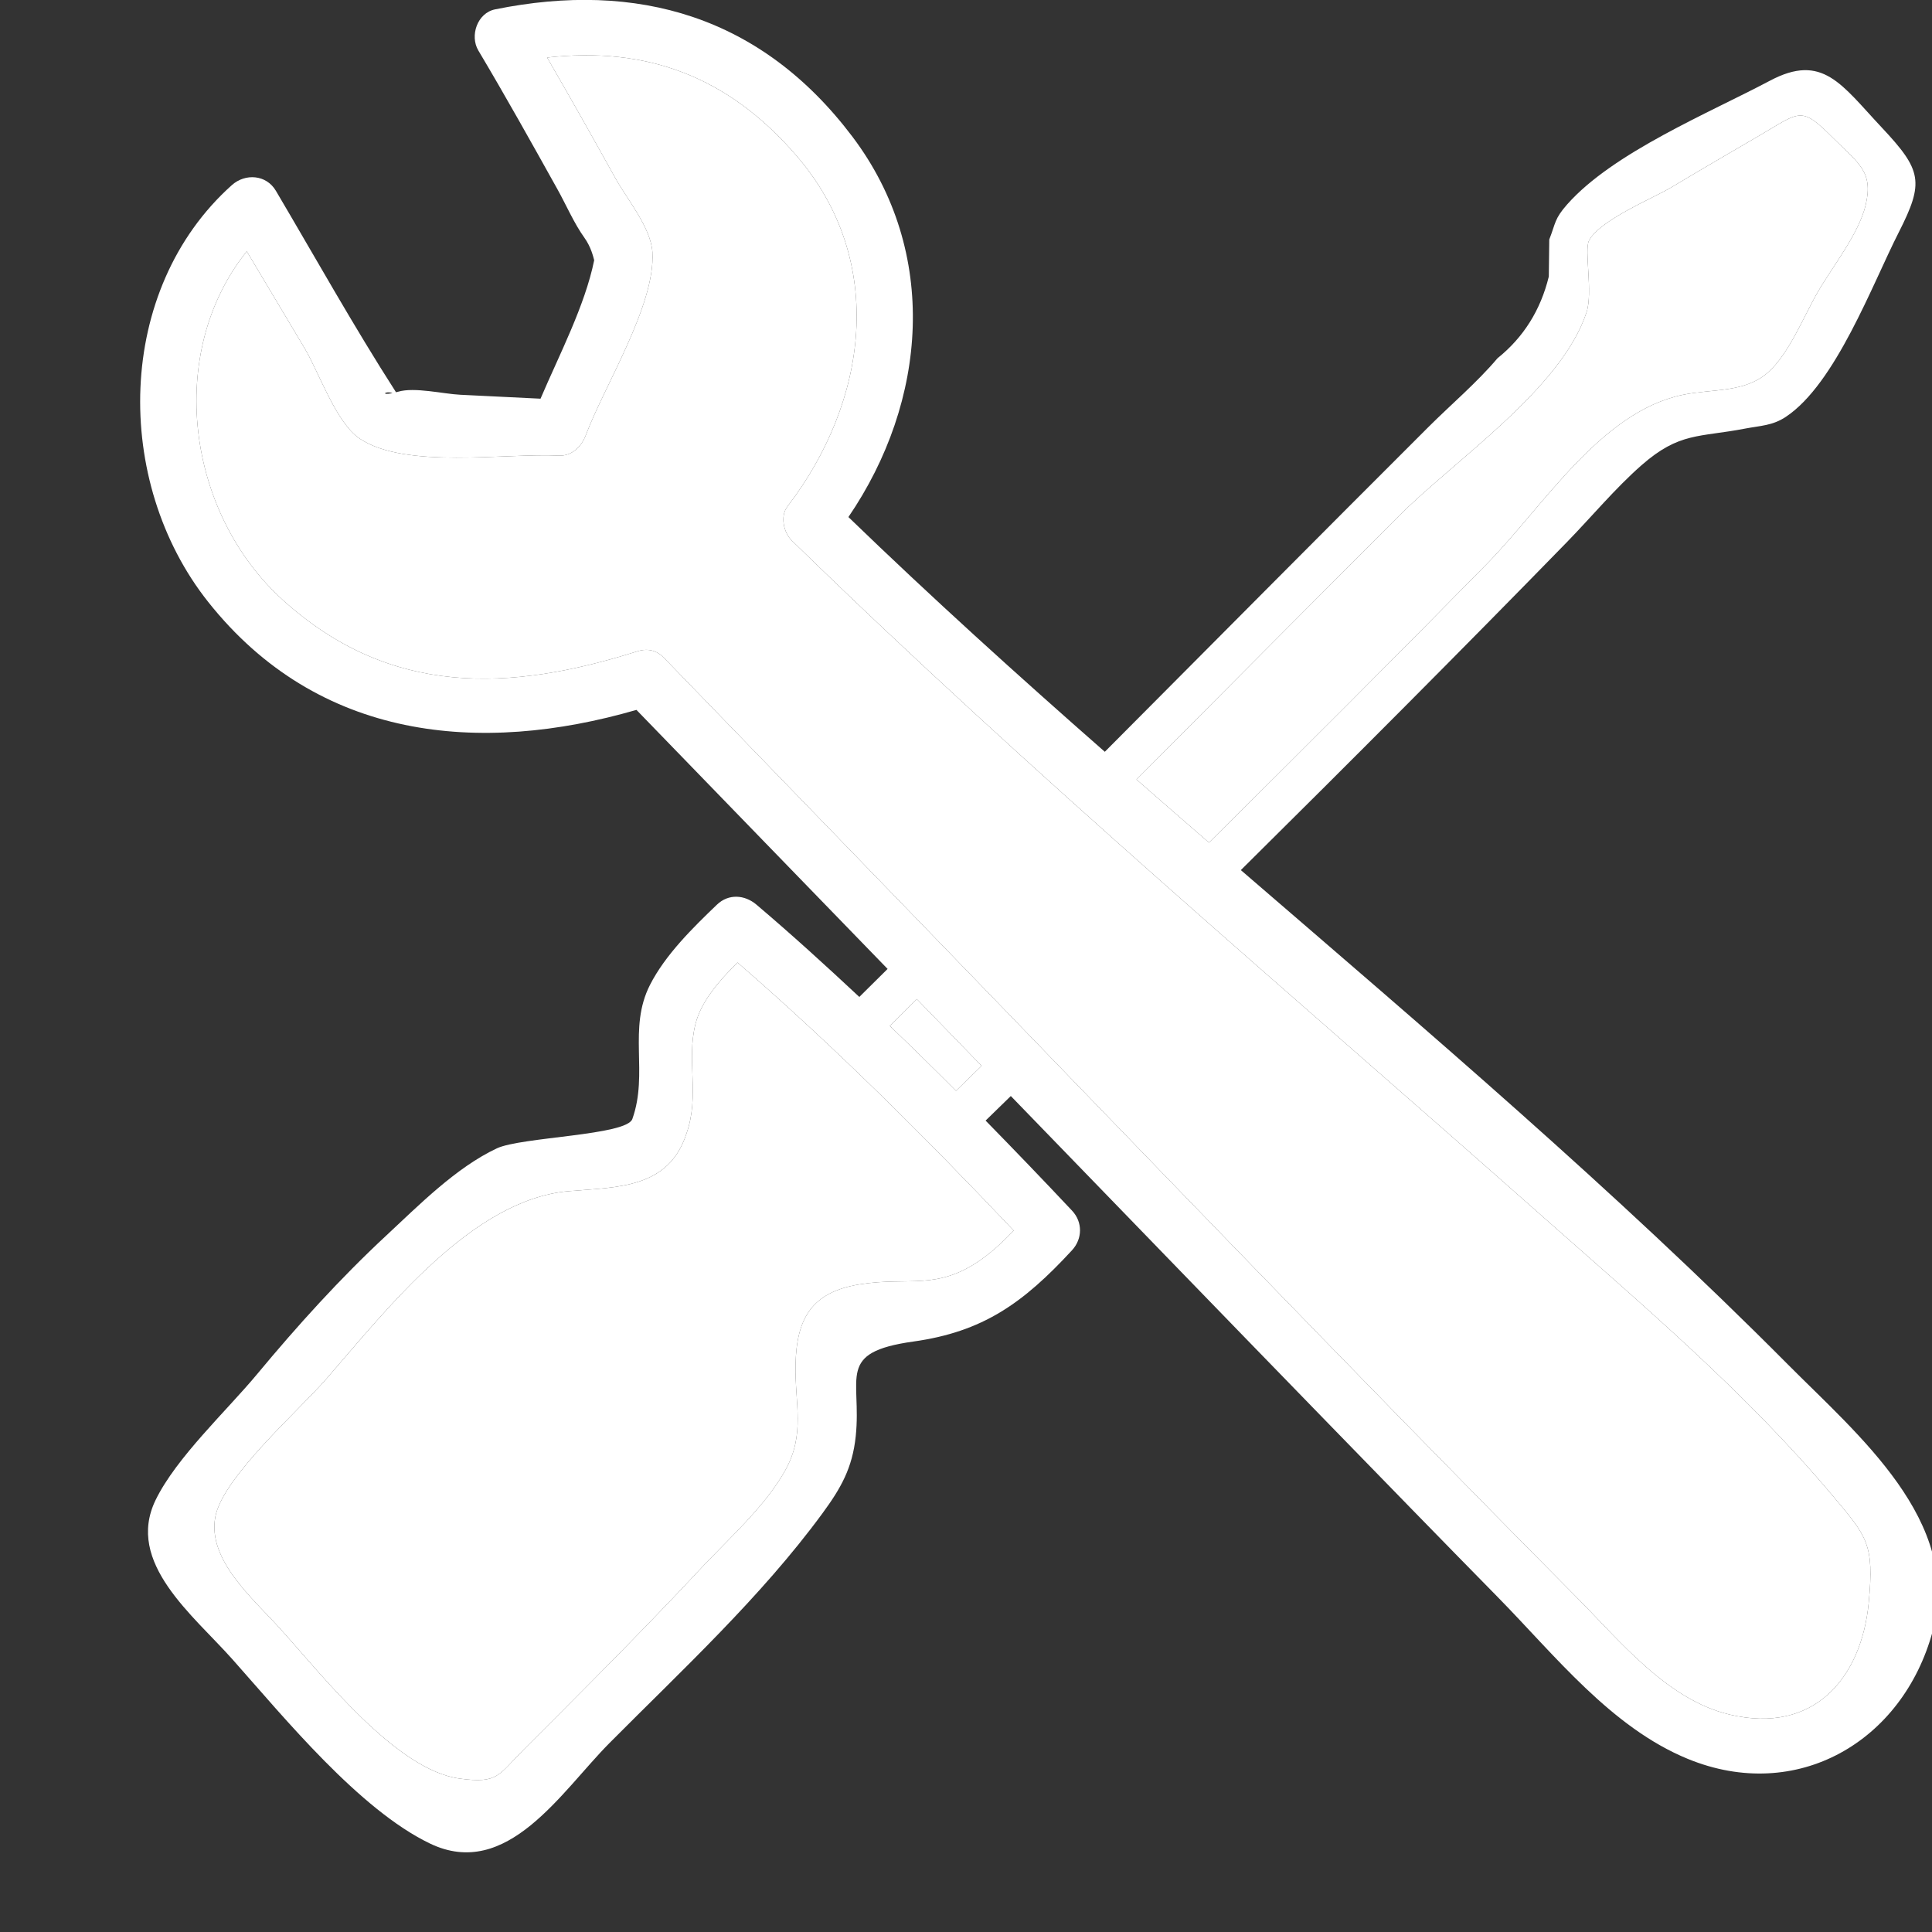<?xml version="1.0" encoding="utf-8"?>
<!-- Generator: Adobe Illustrator 16.0.0, SVG Export Plug-In . SVG Version: 6.00 Build 0)  -->
<!DOCTYPE svg PUBLIC "-//W3C//DTD SVG 1.1//EN" "http://www.w3.org/Graphics/SVG/1.1/DTD/svg11.dtd">
<svg version="1.1" id="Layer_1" xmlns="http://www.w3.org/2000/svg" xmlns:xlink="http://www.w3.org/1999/xlink" x="0px" y="0px"
	 width="800px" height="800px" viewBox="0 0 800 800" enable-background="new 0 0 800 800" xml:space="preserve">
<rect x="0" y="0" width="800" height="800" fill="#333333" stroke="none"/>
<g id="XMLID_1_">
	<g>
		<path fill="#FFFFFF" d="M419.76,509.56c-4.09,4.24-8.37,8.33-13.029,11.671c-18.771,13.439-30.291,7.289-50.74,10.59
			c-19.77,3.189-26.14,13.93-26.57,33.14c-0.36,16.29,4.17,28.74-4.29,43.92c-8.46,15.17-23.94,28.75-35.74,41.43
			c-14.35,15.431-29.11,30.5-43.93,45.48c-9.46,9.58-19.01,19.08-28.53,28.61c-10.78,10.779-10.62,14.22-26.56,12.08
			c-26.4-3.53-56.83-42.721-74.68-62.421c-11.06-12.21-29.81-28.13-26.54-45.909c3-16.37,34.43-43.91,45.98-57.181
			c25.14-28.92,60.41-74.34,100.44-77.739c20.03-1.69,41.24-1.021,48.65-23.75c5.64-15.921-0.08-30.16,3.75-45.431
			c2.38-9.49,9.88-18.02,17.43-25.49C345.59,433.41,383.18,470.95,419.76,509.56z"/>
		<path fill="#FFFFFF" d="M406.46,441.36c-3.54,3.439-7.07,6.88-10.6,10.319c-9.03-9.069-18.17-18.02-27.41-26.88
			c3.73-3.7,7.46-7.399,11.19-11.1C388.58,422.92,397.53,432.14,406.46,441.36z"/>
		<path fill="#FFFFFF" d="M759.01,57.09c10.53,10.54,16.79,13.87,13.54,27.73c-2.79,11.9-13.729,25.52-19.83,36.07
			c-5.76,9.93-11.979,25.78-20.72,33.4c-9.67,8.44-22.91,6.67-35.06,9.17c-34.08,6.99-57.73,46.06-81.19,69.96
			c-38.07,38.79-76.53,77.22-115.14,115.48c-10.04-8.67-20.021-17.41-30.011-26.13C506.8,286.41,542.95,250,579.2,213.7
			c23.31-23.34,67.38-52.7,77.77-84.44c2.67-8.14-1.01-25.7,0.98-29.59c4.37-8.53,26.649-17.62,34.189-22.14
			c12.24-7.35,24.61-14.51,36.931-21.72C745.51,46.2,745.7,43.78,759.01,57.09z"/>
		<path fill="#FFFFFF" d="M758.94,619.42c14.119,16.8,17.21,19.82,14.859,44.2c-2.99,31.08-22.58,54.729-57.75,46.31
			c-25.8-6.18-45.26-30.449-63.21-48.529c-94.42-95.2-187.18-192.07-280.47-288.36c-32.39-33.45-64.78-66.9-97.16-100.37
			c-0.09-0.1-0.19-0.15-0.28-0.24c-2.49-2.76-6.28-4.23-11-2.74c-52.71,16.65-102.24,19.03-146.76-21.19
			c-40-36.16-48.67-102.36-14.99-144.44c7.97,13.38,15.94,26.75,23.94,40.12c5.93,9.92,12.97,30.81,22.83,37.44
			c18.93,12.71,60.1,5.94,82.46,7.04c5.42,0.26,9.44-3.86,11.18-8.52c7.61-20.32,28.84-53.84,27.57-75.65
			c-0.6-10.23-10.5-21.99-15.21-30.48c-9.34-16.79-18.76-33.55-28.4-50.18c40.5-4.56,74.63,7.22,103.53,40.96
			c37.35,43.63,29.19,101.6-4.04,144.97c-3.06,3.97-1.54,10.79,1.81,14.05c99.64,97.23,206,187.02,310.169,279.27
			C679.84,540.11,722.9,576.51,758.94,619.42z"/>
		<path fill="#FFFFFF" d="M114.23,78.99c16.43,27.81,32.29,56.25,49.75,83.43c0.33-0.09,0.52-0.11,0.89-0.22
			c6.73-2.01,18.71,0.92,25.71,1.26c11.08,0.55,22.16,1.09,33.24,1.63c7.78-18.24,18.4-38.51,22.22-57.34
			c-0.39-1.39-1.26-5.42-4.09-9.37c-4.25-5.91-7.58-13.67-11.11-19.99c-10.74-19.27-21.48-38.53-32.77-57.48
			c-3.62-6.08-0.45-15.54,6.93-17.03c58.95-11.97,110.39,2.88,148.01,52.77c36.05,47.81,30.99,109.56-1.7,157.45
			c34.48,33.34,70.08,65.52,106.17,97.2c44.64-44.84,89.199-89.76,133.979-134.46c9.4-9.38,20.03-18.34,28.63-28.5
			c10.76-8.64,17.84-19.92,21.24-33.83c0.08-5.11,0.14-10.22,0.189-15.33c2.7-6.93,2.12-8.55,7.4-14.52
			c18.98-21.49,58.8-37.88,83.95-51.23c21.86-11.6,29.59,1.56,46.31,19.35c16.66,17.76,17.65,22.59,7.03,43.48
			c-10.89,21.37-26.13,62.69-46.75,76.36c-5.5,3.65-10.47,3.63-16.85,4.85c-19.141,3.69-27.17,1.4-42.88,15.16
			c-10.881,9.54-20.87,21.57-30.99,31.94c-44.54,45.68-89.61,90.82-134.931,135.72c77.2,66.56,154.87,132.6,226.521,204.71
			c28.89,29.09,72.28,64.96,59.95,110.47c-12.41,45.771-56.3,71.33-101.36,52.86c-31.79-13.04-55.08-42.94-78.8-67.08
			c-23.67-24.09-47.23-48.32-70.79-72.54c-43.66-44.88-87.18-89.91-130.771-134.87c-3.479,3.391-6.96,6.78-10.439,10.17
			c12.04,12.311,23.99,24.721,35.79,37.29c4.45,4.71,4.35,11.681,0,16.391c-20.28,22-36.97,33.79-65.7,37.81
			c-32.21,4.51-21.31,14.79-23.87,39.24c-1.39,13.189-6.14,21.49-13.8,31.93c-25.33,34.54-58.03,64.76-88.12,95.04
			c-20.01,20.11-42.42,57.04-74.41,41.64c-29.23-14.069-60.07-51.84-81.72-76.22c-16.28-18.33-44.43-40.07-31.88-65.95
			c8.51-17.58,29.6-37.17,42-52.109c16.74-20.15,34.3-39.58,53.49-57.42c13.48-12.53,28.85-28.141,45.8-36.131
			c10.1-4.76,53.91-5.329,56.16-12.21c6.73-18.989-1.95-37.31,7.28-55.47c6.33-12.47,17.8-23.72,27.72-33.23
			c4.82-4.64,11.54-4.13,16.39,0c14.56,12.35,28.66,25.19,42.58,38.2c3.91-3.859,7.81-7.729,11.71-11.6
			c-34.65-35.77-69.37-71.47-104-107.26c-64.79,18.77-131.8,12.68-177.33-44.7c-39.5-49.77-38.57-129.36,9.81-172.61
			C101.56,71.69,110.27,72.28,114.23,78.99z M162.53,162.78C159.45,161.69,157.52,163.85,162.53,162.78L162.53,162.78z
			 M773.8,663.62c2.351-24.38-0.74-27.4-14.859-44.2c-36.04-42.91-79.101-79.31-120.921-116.34
			C533.85,410.83,427.49,321.04,327.85,223.81c-3.35-3.26-4.87-10.08-1.81-14.05c33.23-43.37,41.39-101.34,4.04-144.97
			c-28.9-33.74-63.03-45.52-103.53-40.96c9.64,16.63,19.06,33.39,28.4,50.18c4.71,8.49,14.61,20.25,15.21,30.48
			c1.27,21.81-19.96,55.33-27.57,75.65c-1.74,4.66-5.76,8.78-11.18,8.52c-22.36-1.1-63.53,5.67-82.46-7.04
			c-9.86-6.63-16.9-27.52-22.83-37.44c-8-13.37-15.97-26.74-23.94-40.12C68.5,146.14,77.17,212.34,117.17,248.5
			c44.52,40.22,94.05,37.84,146.76,21.19c4.72-1.49,8.51-0.02,11,2.74c0.09,0.09,0.19,0.14,0.28,0.24
			c32.38,33.47,64.77,66.92,97.16,100.37c93.29,96.29,186.05,193.16,280.47,288.36c17.95,18.08,37.41,42.35,63.21,48.529
			C751.22,718.35,770.81,694.7,773.8,663.62z M772.55,84.82c3.25-13.86-3.01-17.19-13.54-27.73c-13.31-13.31-13.5-10.89-29.939-1.28
			c-12.32,7.21-24.69,14.37-36.931,21.72c-7.54,4.52-29.819,13.61-34.189,22.14c-1.99,3.89,1.689,21.45-0.98,29.59
			c-10.39,31.74-54.46,61.1-77.77,84.44C542.95,250,506.8,286.41,470.6,322.77c9.99,8.72,19.971,17.46,30.011,26.13
			c38.609-38.26,77.069-76.69,115.14-115.48c23.46-23.9,47.11-62.97,81.19-69.96c12.149-2.5,25.39-0.73,35.06-9.17
			c8.74-7.62,14.96-23.47,20.72-33.4C758.82,110.34,769.76,96.72,772.55,84.82z M406.73,521.23
			c4.659-3.341,8.939-7.431,13.029-11.671c-36.58-38.609-74.17-76.149-114.36-111c-7.55,7.47-15.05,16-17.43,25.49
			c-3.83,15.271,1.89,29.51-3.75,45.431c-7.41,22.729-28.62,22.06-48.65,23.75c-40.03,3.399-75.3,48.819-100.44,77.739
			c-11.55,13.271-42.98,40.811-45.98,57.181c-3.27,17.779,15.48,33.699,26.54,45.909c17.85,19.7,48.28,58.891,74.68,62.421
			c15.94,2.14,15.78-1.301,26.56-12.08c9.52-9.53,19.07-19.03,28.53-28.61c14.82-14.98,29.58-30.05,43.93-45.48
			c11.8-12.68,27.28-26.26,35.74-41.43c8.46-15.18,3.93-27.63,4.29-43.92c0.43-19.21,6.8-29.95,26.57-33.14
			C376.44,528.52,387.96,534.67,406.73,521.23z M395.86,451.68c3.53-3.439,7.06-6.88,10.6-10.319
			c-8.93-9.221-17.88-18.44-26.82-27.66c-3.73,3.7-7.46,7.399-11.19,11.1C377.69,433.66,386.83,442.61,395.86,451.68z"/>
	</g>
	<g>
	</g>
</g>
</svg>
